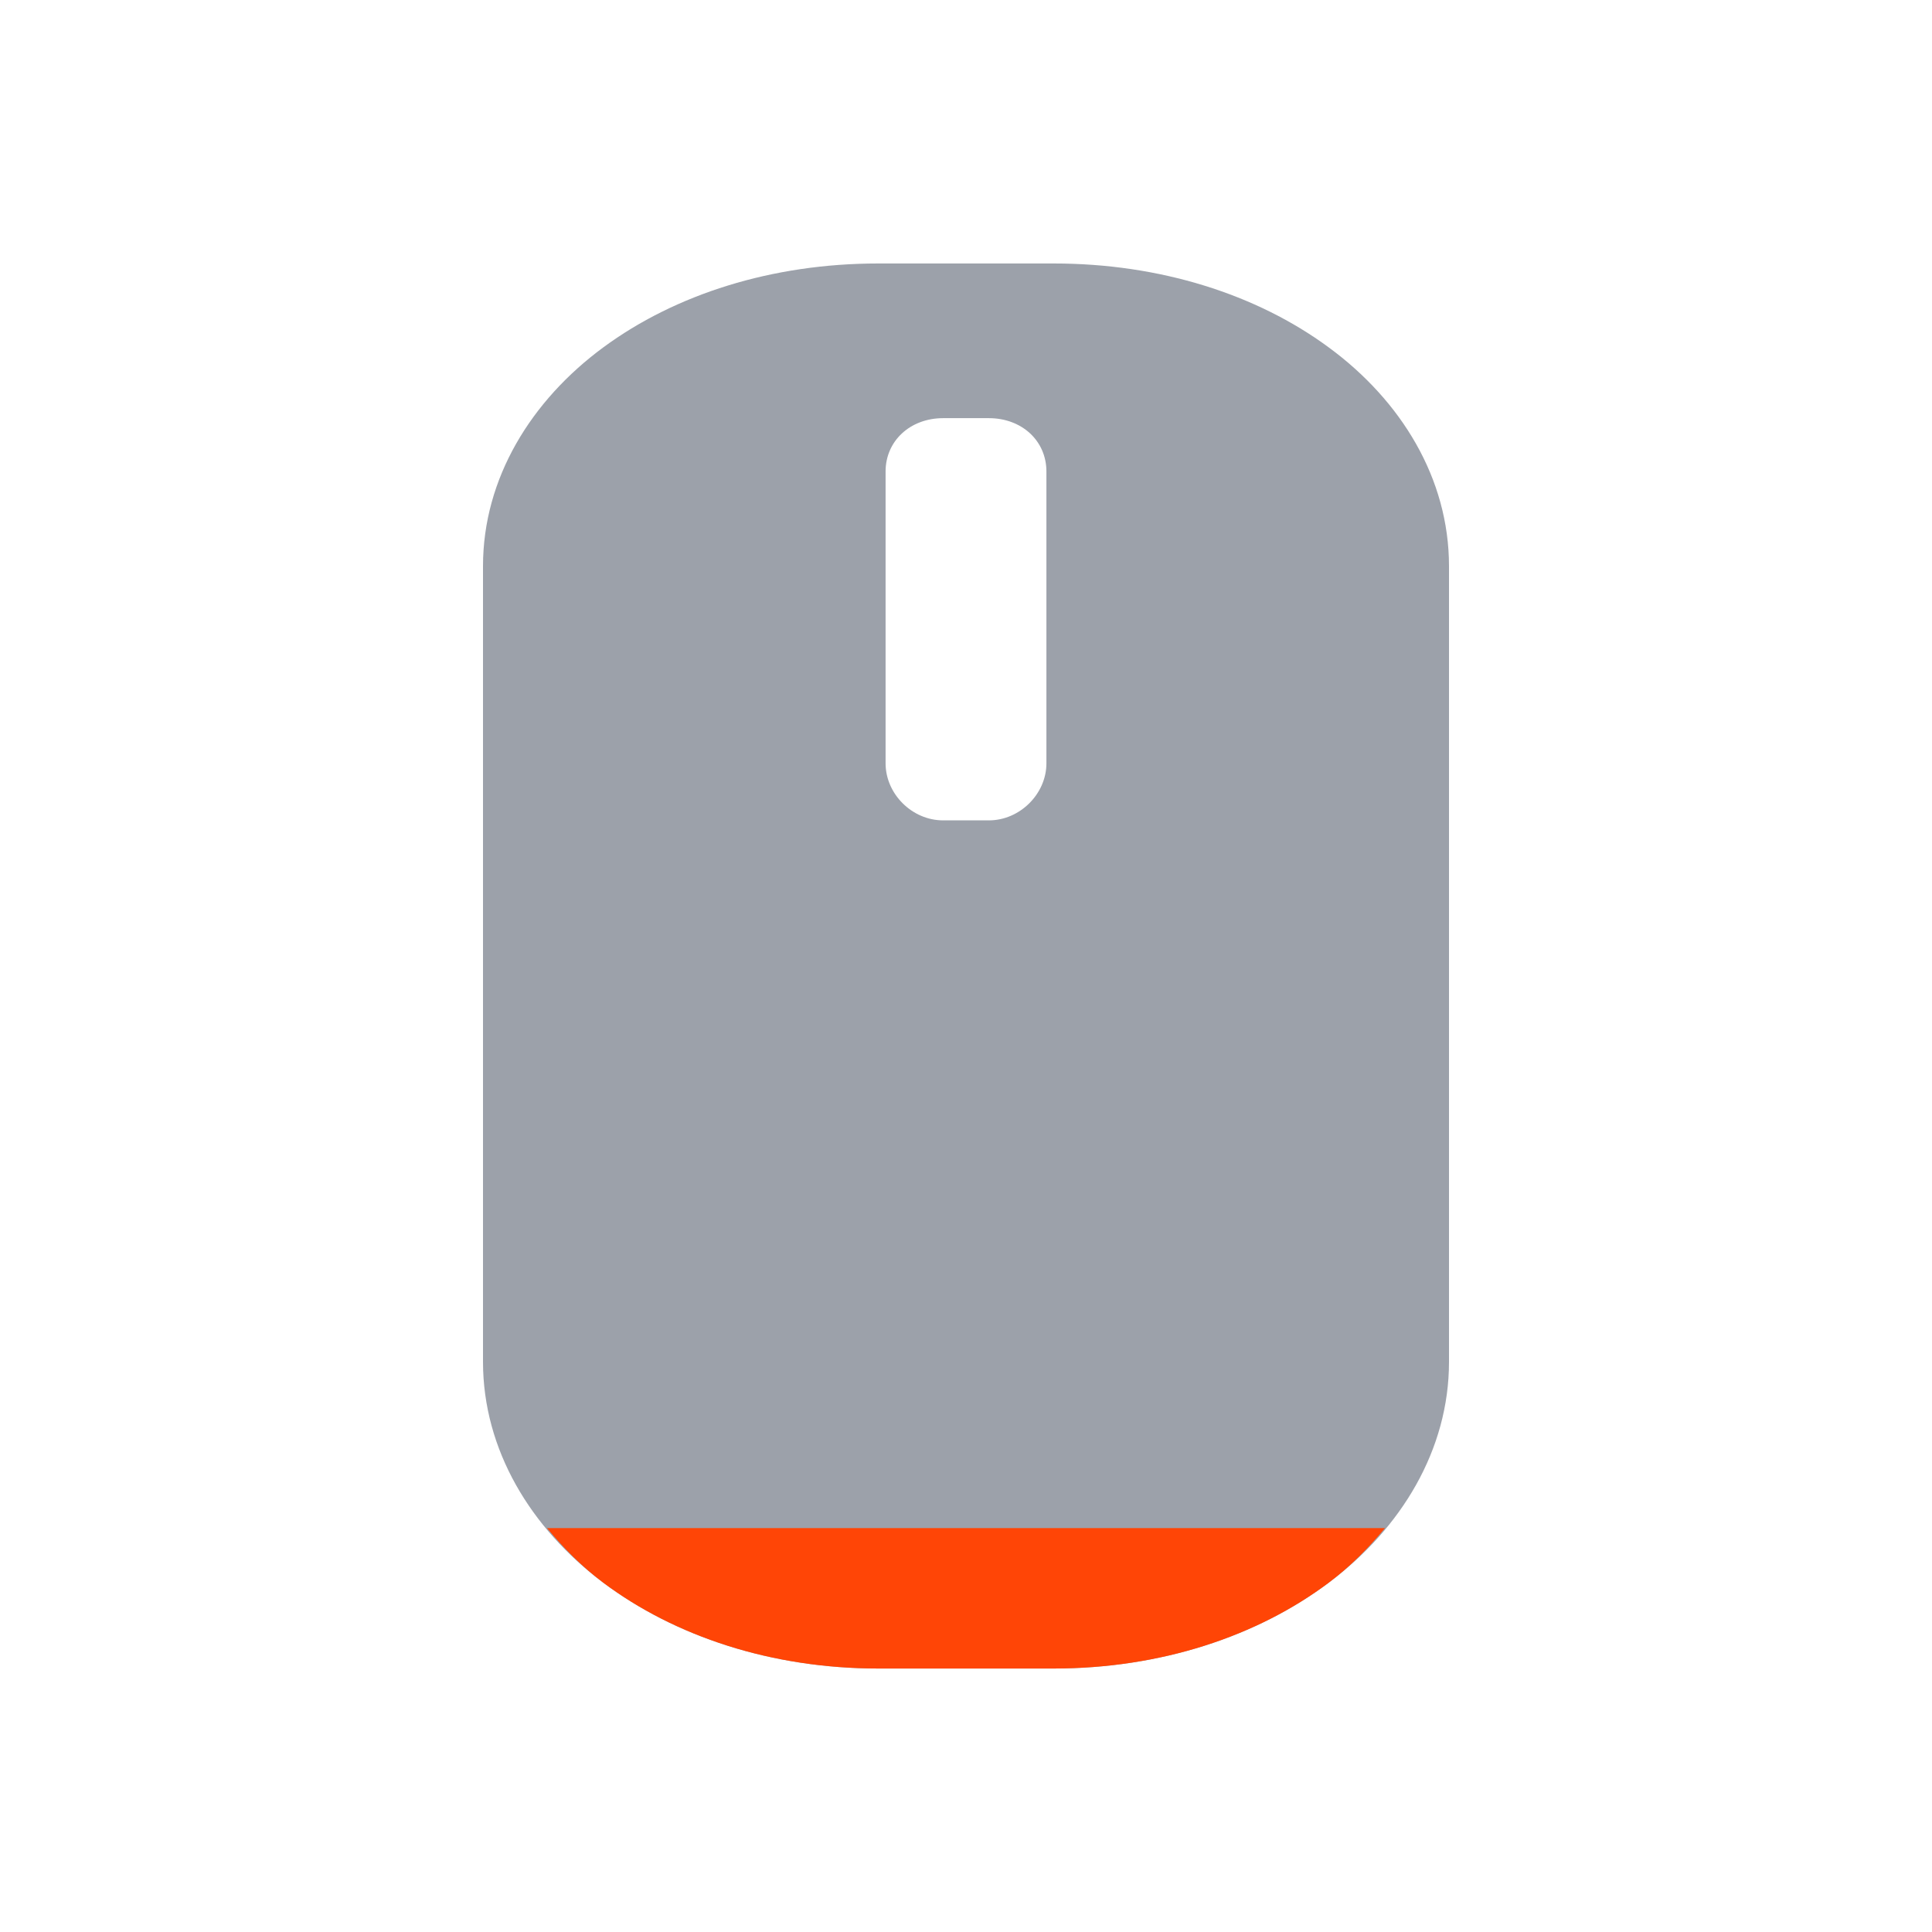 <svg xmlns="http://www.w3.org/2000/svg" viewBox="0 0 16 16">
 <path d="m7.274 2.182c-0.881 0-1.681 0.255-2.278 0.695s-0.996 1.084-0.996 1.812v6.589c0 0.729 0.396 1.379 0.993 1.827s1.398 0.713 2.281 0.713h1.452c0.883 0 1.685-0.265 2.281-0.713 0.597-0.448 0.993-1.098 0.993-1.827v-6.589c0-0.729-0.398-1.373-0.996-1.812-0.597-0.44-1.398-0.695-2.278-0.695m-0.915 1.281h0.378c0.274 0 0.477 0.188 0.477 0.442v2.416c0 0.254-0.22 0.473-0.477 0.473h-0.378c-0.258 0-0.477-0.219-0.477-0.473v-2.416c0-0.254 0.204-0.442 0.477-0.442z" color-rendering="auto" fill="#09142b" image-rendering="auto" opacity=".4" shape-rendering="auto" solid-color="#000000" isolation="auto" mix-blend-mode="normal" white-space="normal" />
 <path d="m4.53 12.655c0.136 0.164 0.287 0.318 0.463 0.45 0.597 0.448 1.398 0.713 2.281 0.713h1.452c0.883 0 1.685-0.265 2.281-0.713 0.176-0.132 0.327-0.286 0.463-0.45h-6.94z" color-rendering="auto" fill="#ff4506" image-rendering="auto" shape-rendering="auto" solid-color="#000000" isolation="auto" mix-blend-mode="normal" white-space="normal" />
</svg>